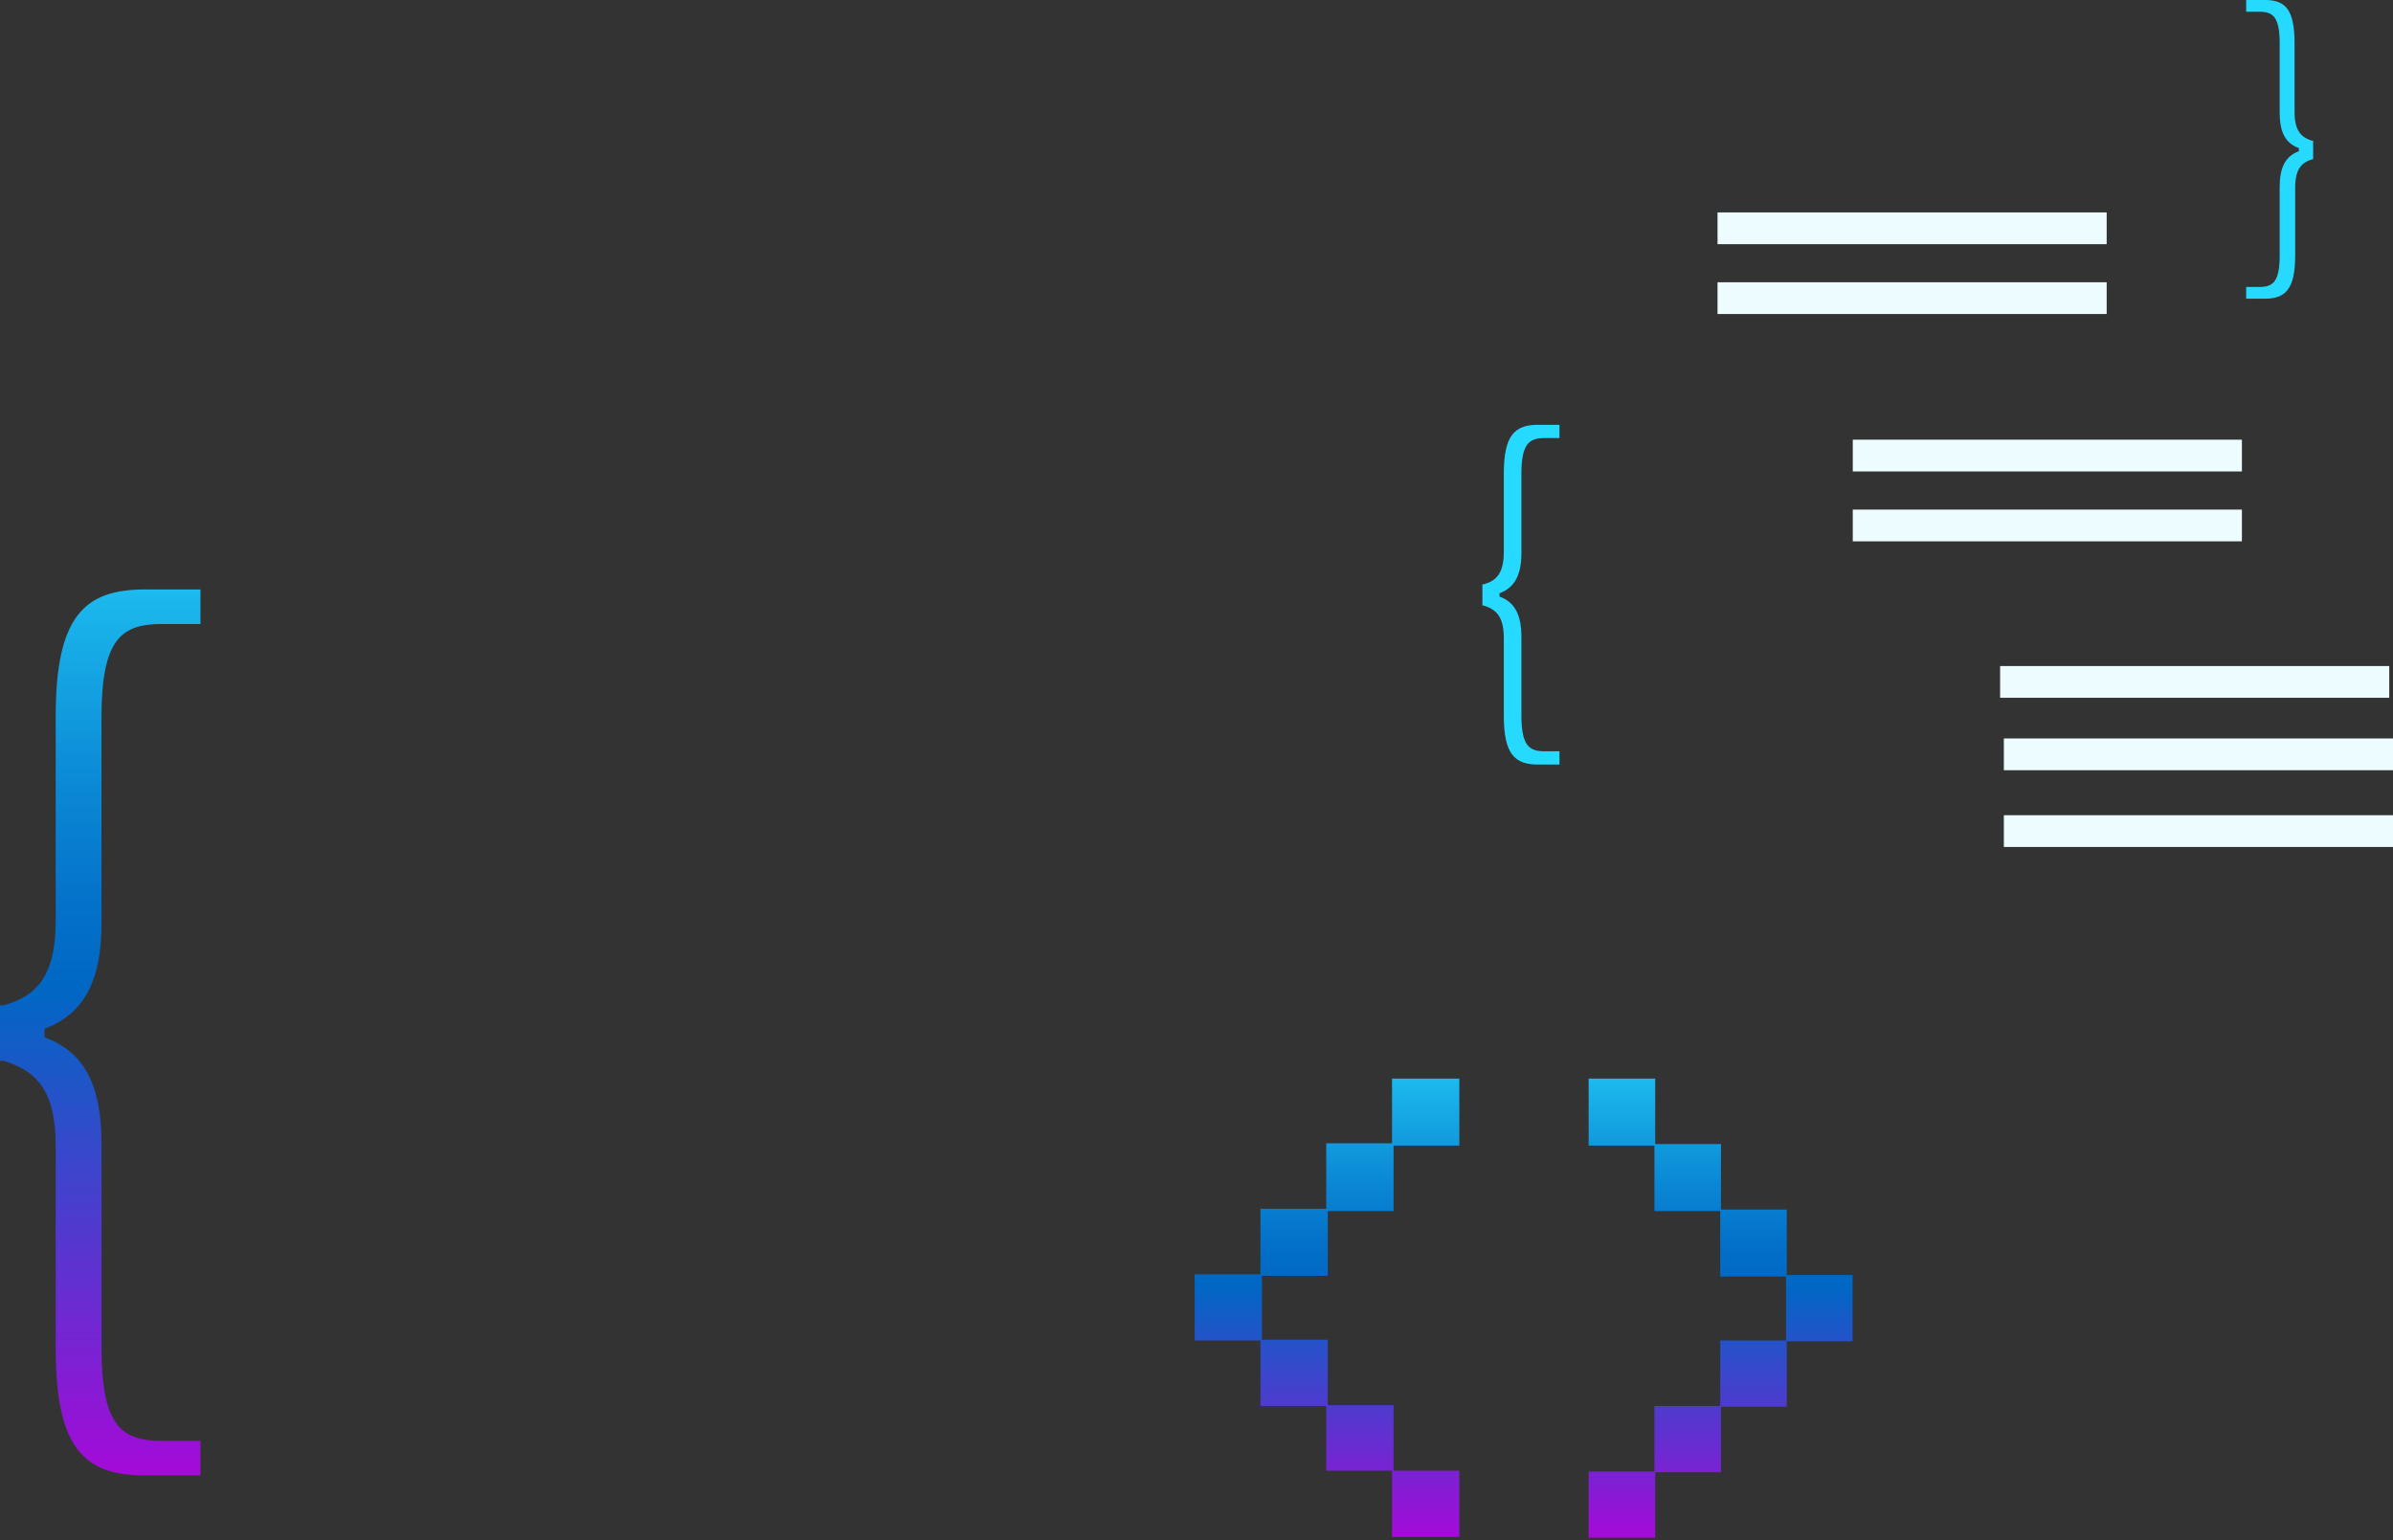 <svg width="188" height="121" viewBox="0 0 188 121" fill="none" xmlns="http://www.w3.org/2000/svg">
<rect x="0" y="0" width="188" height="121" fill="#333333" stroke="none"/>
<path d="M165.505 16.69H134.934V19.185H165.505V16.69Z" fill="#EDFDFF"/>
<path d="M165.505 22.178H134.934V24.672H165.505V22.178Z" fill="#EDFDFF"/>
<path d="M176.13 34.546H145.559V37.041H176.13V34.546Z" fill="#EDFDFF"/>
<path d="M176.13 40.038H145.558V42.533H176.13V40.038Z" fill="#EDFDFF"/>
<path d="M187.706 52.33H157.134V54.824H187.706V52.33Z" fill="#EDFDFF"/>
<path d="M188 58.02H157.428V60.515H188V58.02Z" fill="#EDFDFF"/>
<path d="M188 64.05H157.428V66.545H188V64.05Z" fill="#EDFDFF"/>
<path d="M15.75 115.922H11.375C6.611 115.922 4.375 113.79 4.375 105.937V90.037C4.375 85.481 2.722 84.123 0.292 83.348H0V78.985H0.292C2.722 78.306 4.375 76.852 4.375 72.392V56.299C4.375 48.446 6.611 46.313 11.375 46.313H15.75V49.028H12.736C9.528 49.028 7.972 50.191 7.972 56.396V72.586C7.972 77.046 6.611 79.663 3.5 80.827V81.505C6.708 82.669 7.972 85.383 7.972 89.843V105.84C7.972 112.045 9.528 113.208 12.736 113.208H15.75V115.922Z" fill="url(#paint0_linear_224_8337)"/>
<path d="M122.516 60.07H120.834C119.002 60.07 118.143 59.252 118.143 56.241V50.144C118.143 48.396 117.507 47.876 116.573 47.578H116.46V45.905H116.573C117.507 45.645 118.143 45.087 118.143 43.377V37.206C118.143 34.194 119.002 33.377 120.834 33.377H122.516V34.417H121.358C120.124 34.417 119.526 34.864 119.526 37.243V43.452C119.526 45.162 119.002 46.166 117.806 46.612V46.872C119.04 47.318 119.526 48.359 119.526 50.069V56.203C119.526 58.583 120.124 59.029 121.358 59.029H122.516V60.07Z" fill="#26D9FE"/>
<path d="M177.927 23.469H176.466V22.547H177.489C178.561 22.547 179.097 22.16 179.097 20.074V14.692C179.097 13.189 179.535 12.268 180.607 11.88V11.637C179.535 11.249 179.097 10.377 179.097 8.825V3.394C179.097 1.309 178.561 0.921 177.489 0.921H176.466V0H177.927C179.535 0 180.266 0.727 180.266 3.394V8.825C180.266 10.328 180.851 10.813 181.63 11.055H181.727V12.51H181.679C180.851 12.753 180.315 13.238 180.315 14.741V20.074C180.315 22.741 179.535 23.469 177.927 23.469Z" fill="#26D9FE"/>
<path d="M109.361 120.696V115.551H104.193V110.466H99.024V105.322H93.855V100.117H99.024V94.973H104.193V89.828H109.361V84.744H114.65V90.008H109.482V95.152H104.313V100.237H99.144V105.262H104.313V110.406H109.482V115.551H114.65V120.755H109.361V120.696Z" fill="url(#paint1_linear_224_8337)"/>
<path d="M140.374 105.382V110.526H135.205V115.671H130.037V120.815H124.808V115.611H129.976V110.466H135.145V105.322H140.314V100.297H135.145V95.152H129.976V90.008H124.808V84.744H130.037V89.888H135.205V95.033H140.374V100.177H145.543V105.382H140.374Z" fill="url(#paint2_linear_224_8337)"/>
<defs>
<linearGradient id="paint0_linear_224_8337" x1="7.875" y1="117.663" x2="7.875" y2="37.895" gradientUnits="userSpaceOnUse">
<stop stop-color="#AC06D9"/>
<stop offset="0.5" stop-color="#0067C4"/>
<stop offset="0.577" stop-color="#0370C9"/>
<stop offset="0.703" stop-color="#0B89D5"/>
<stop offset="0.861" stop-color="#19B1E9"/>
<stop offset="1" stop-color="#26D9FE"/>
</linearGradient>
<linearGradient id="paint1_linear_224_8337" x1="104.253" y1="121.656" x2="104.253" y2="80.389" gradientUnits="userSpaceOnUse">
<stop stop-color="#AC06D9"/>
<stop offset="0.5" stop-color="#0067C4"/>
<stop offset="0.577" stop-color="#0370C9"/>
<stop offset="0.703" stop-color="#0B89D5"/>
<stop offset="0.861" stop-color="#19B1E9"/>
<stop offset="1" stop-color="#26D9FE"/>
</linearGradient>
<linearGradient id="paint2_linear_224_8337" x1="135.176" y1="121.717" x2="135.176" y2="80.381" gradientUnits="userSpaceOnUse">
<stop stop-color="#AC06D9"/>
<stop offset="0.5" stop-color="#0067C4"/>
<stop offset="0.577" stop-color="#0370C9"/>
<stop offset="0.703" stop-color="#0B89D5"/>
<stop offset="0.861" stop-color="#19B1E9"/>
<stop offset="1" stop-color="#26D9FE"/>
</linearGradient>
</defs>
</svg>
